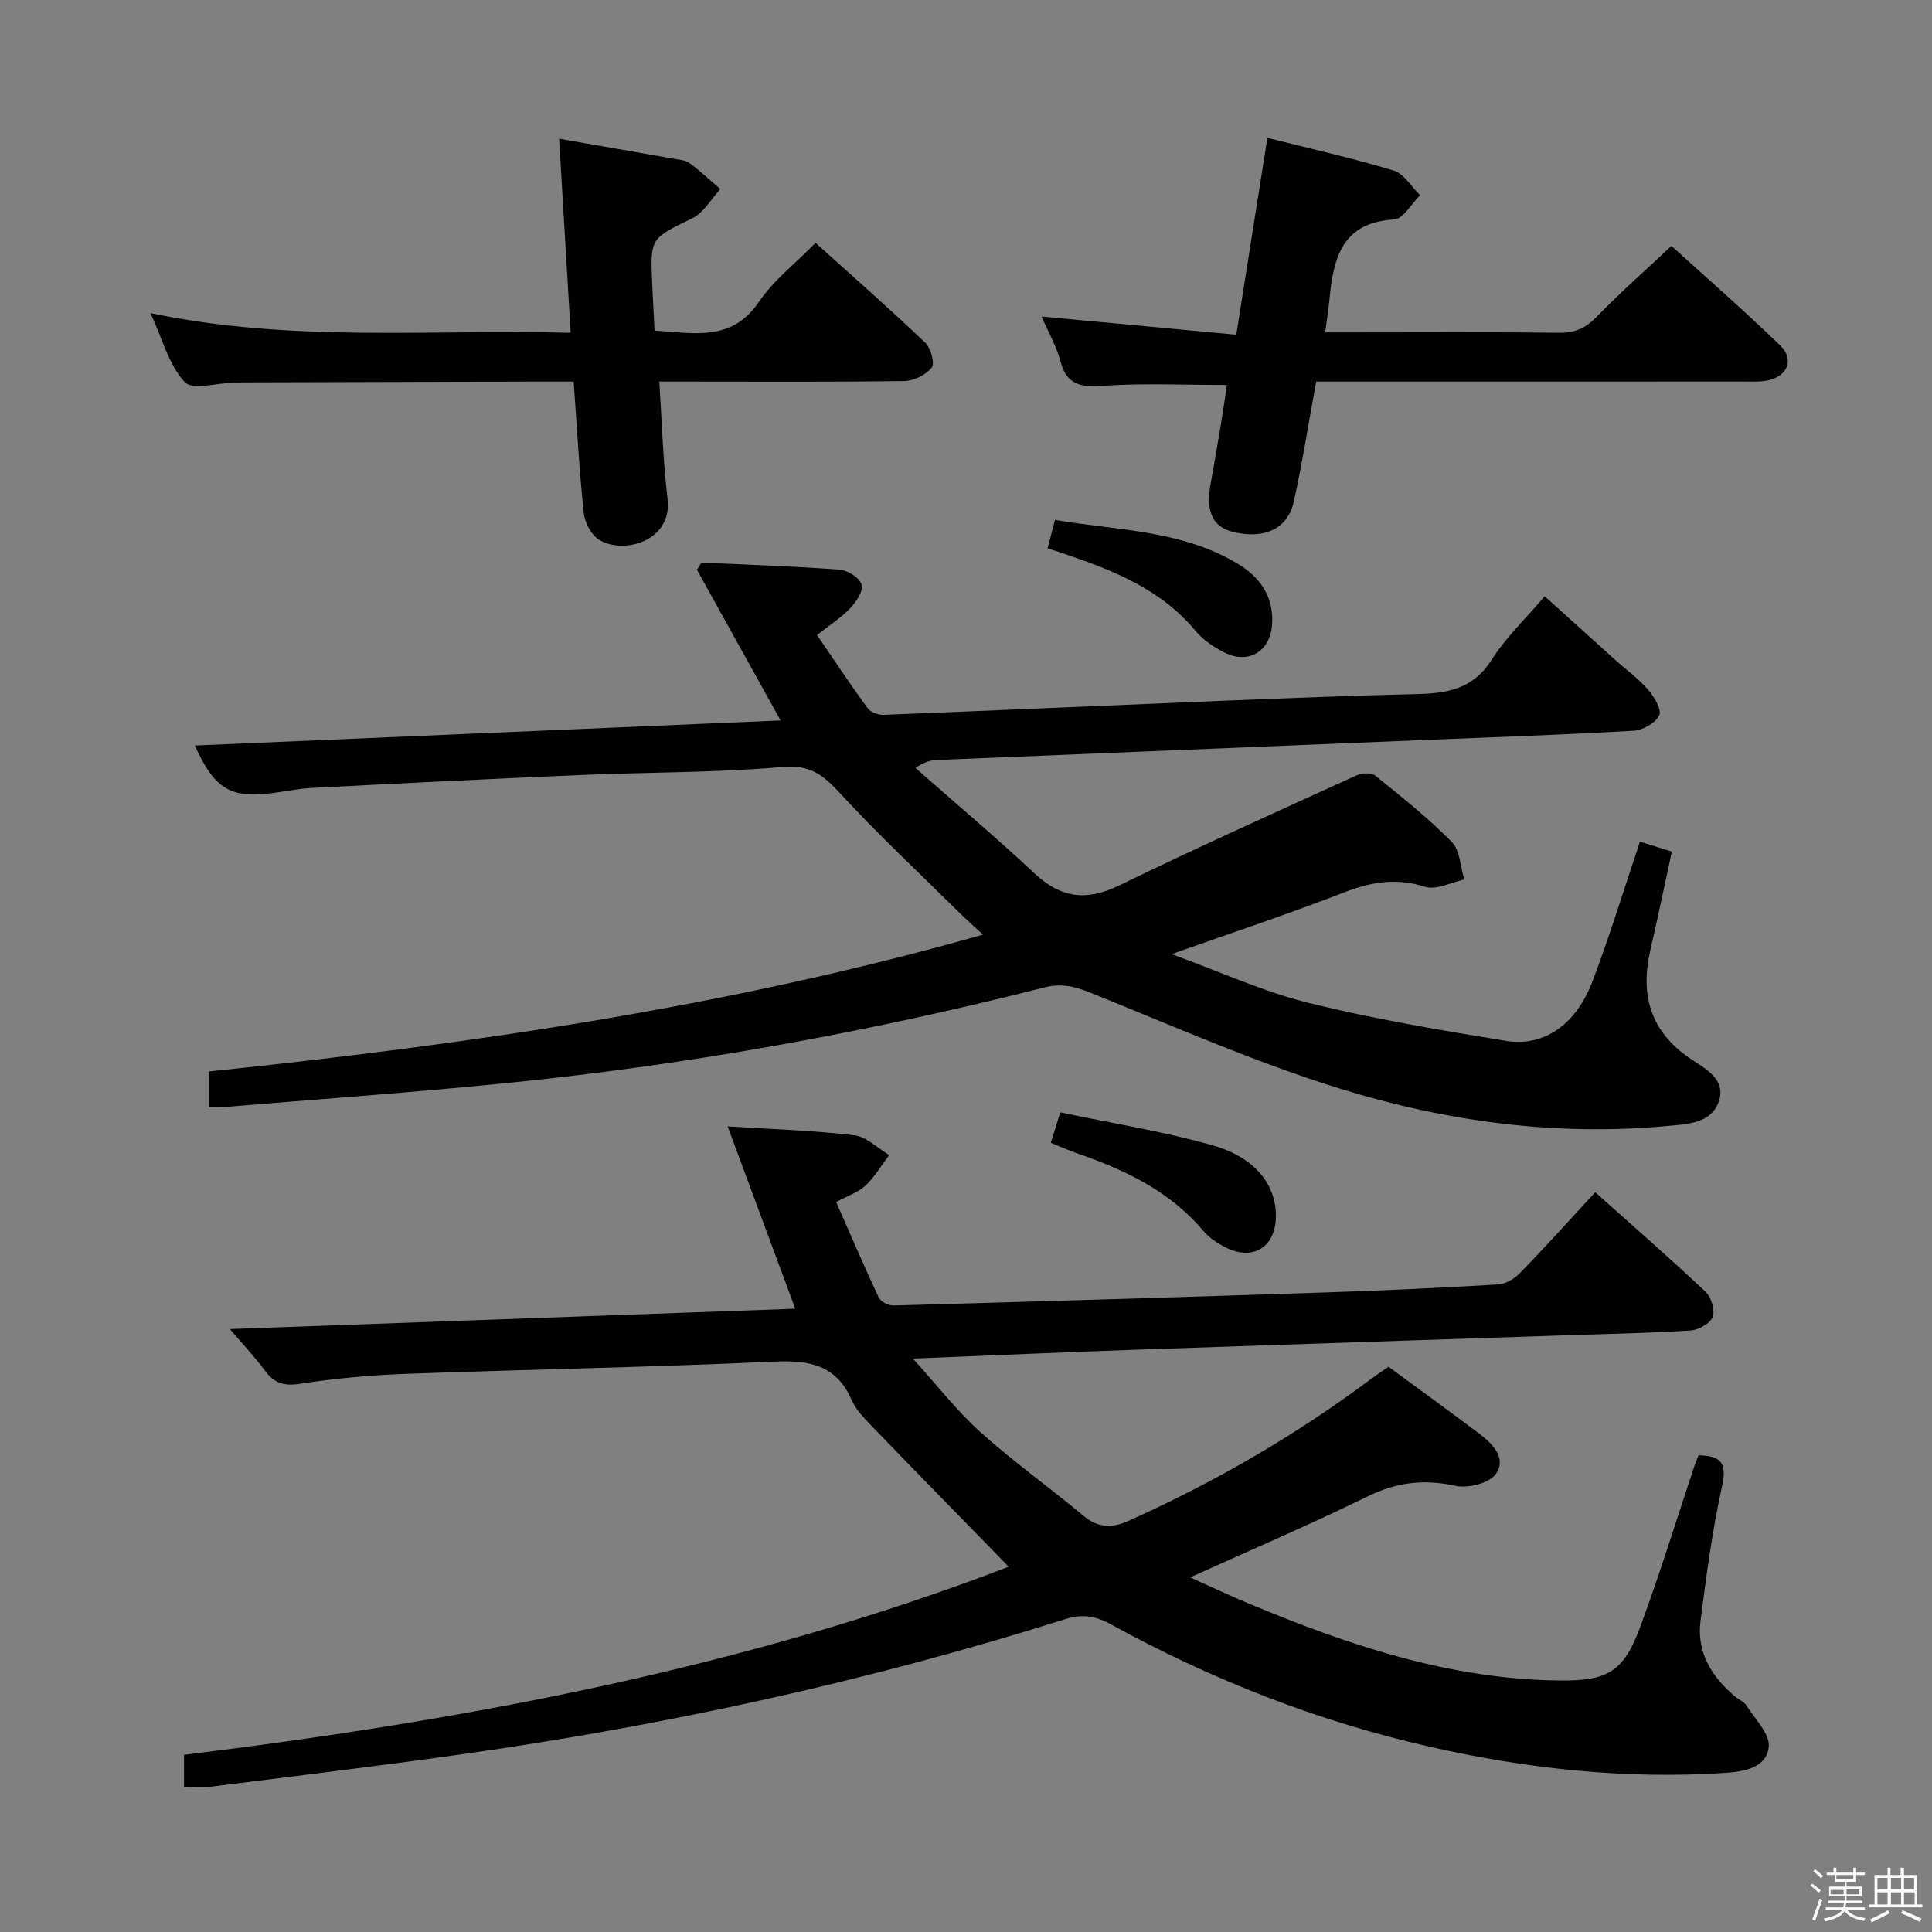 <svg enable-background="new 0 0 400 400" viewBox="0 0 400 400" xmlns="http://www.w3.org/2000/svg"><rect x="0" y="0" width="400" height="400" fill="#808080" stroke="none"/><path d="m374.8 390.4.4-.4c.7.5 1.3 1 1.8 1.4l-.5.5c-.5-.6-1.1-1.1-1.7-1.5zm1 7.3-.6-.3c.5-1.4 1.1-2.8 1.5-4.3.2.1.4.2.6.3-.5 1.3-1 2.8-1.5 4.3zm-.4-10.3.4-.4c.4.3 1 .8 1.7 1.4l-.5.5c-.4-.5-1-1-1.6-1.5zm2.5.3h1.7v-1h.6v1h3.5v-1h.6v1h1.8v.5h-1.8v1.4h-2v1h3.2v2h-3.2v.9h3.3v.5h-3.4c0 .3-.1.6-.1.9h4v.5h-3.7c.7.9 1.9 1.5 3.8 1.7-.1.2-.2.4-.3.6-2.1-.4-3.5-1.1-4-2.1-.4 1-1.8 1.7-4 2.2-.1-.2-.2-.4-.3-.6 2.1-.4 3.4-1 3.8-1.8h-3.4v-.5h3.6c.1-.3.1-.6.2-.9h-3.3v-.5h3.4c0-.3 0-.6 0-.9h-3.2v-2h3.3v-1h-2.1v-1.4h-1.7v-.5zm1.1 3.5v1h2.7c0-.3 0-.4 0-.4 0-.1 0-.2 0-.2 0-.1 0-.2 0-.3h-2.7zm1.2-3v.9h3.5v-.9zm4.7 3h-2.6v.6.4h2.6z" fill="#fafafb"/><path d="m393.6 386.7h.6v1.5h2.7v6.1h1.1v.6h-11v-.6h1.1v-6.1h2.7v-1.5h.6v1.5h2.1v-1.5zm-2.7 8.8.4.6c-1.2.6-2.5 1.3-3.8 1.9-.1-.2-.2-.4-.3-.6 1.2-.6 2.5-1.2 3.7-1.9zm-2.2-6.7v2.4h2.1v-2.4zm0 3v2.5h2.1v-2.5zm2.8-3v2.4h2.1v-2.4zm0 3v2.5h2.1v-2.5zm6 6.1c-1.4-.7-2.7-1.3-3.9-1.8l.3-.6c1.5.6 2.7 1.2 3.9 1.7zm-1.2-9.1h-2.1v2.4h2.1zm-2.1 3v2.5h2.2v-2.5z" fill="#fafafb"/><g fill="#010100"><path d="m38.1 369.98c0-2.45 0-4.4 0-6.66 58.48-7.19 116.06-17.95 170.74-38.95-9.56-9.8-18.95-19.38-28.27-29.03-1.61-1.67-3.35-3.44-4.26-5.51-3.21-7.3-8.81-8.26-16.11-7.92-25.43 1.17-50.9 1.61-76.34 2.54-7.29.27-14.61.95-21.82 2.06-3.29.5-5.27-.15-7.17-2.71-2.05-2.77-4.43-5.29-7.27-8.63 39.46-1.42 78.08-2.82 117.05-4.22-4.67-12.59-9.23-24.87-14-37.74 9.37.59 17.85.84 26.24 1.84 2.53.3 4.81 2.67 7.21 4.09-1.6 2.13-2.97 4.5-4.88 6.3-1.5 1.41-3.67 2.11-6.1 3.43 2.99 6.79 5.79 13.34 8.82 19.78.41.86 2.02 1.67 3.06 1.64 29.94-.83 59.88-1.73 89.81-2.72 11.79-.39 23.57-.94 35.35-1.64 1.56-.09 3.38-1.16 4.52-2.33 5.2-5.36 10.19-10.91 15.59-16.76 7.82 6.99 15.44 13.63 22.8 20.56 1.2 1.13 2.05 3.82 1.54 5.23-.5 1.36-2.93 2.72-4.59 2.83-8.13.54-16.29.67-24.43.95-30.1 1.01-60.19 1.98-90.29 3.03-14.91.52-29.82 1.18-46.3 1.84 5.18 5.71 9.2 10.94 14.03 15.27 6.8 6.09 14.28 11.43 21.3 17.28 3.13 2.6 5.95 2.57 9.54.95 17.66-7.95 34.32-17.58 49.84-29.17 1.2-.89 2.44-1.71 3.77-2.64 6.36 4.68 12.69 9.25 18.92 13.96 2.76 2.09 5.62 5.15 3.23 8.32-1.43 1.89-5.74 2.94-8.32 2.37-6.49-1.43-12.18-.74-18.17 2.2-11.77 5.77-23.83 10.92-36.73 16.76 4.58 2.05 8.37 3.85 12.24 5.46 20.64 8.62 41.68 15.69 64.39 15.89 9.88.09 13.13-1.85 16.57-11.15 4.08-11.04 7.54-22.31 11.27-33.47.2-.61.47-1.2.79-2.01 4.48.1 5.96 1.42 4.87 6.36-2.03 9.21-3.28 18.61-4.47 27.98-.83 6.51 2.34 11.55 7.19 15.63.76.64 1.84 1.06 2.33 1.85 1.75 2.79 4.86 5.84 4.61 8.52-.41 4.4-5.24 5.17-9.05 5.42-20.55 1.35-40.83-.83-60.88-5.36-23.34-5.27-45.4-13.92-66.33-25.43-3.14-1.73-5.91-2.15-9.38-1.05-40.91 12.92-82.69 22-125.14 28.01-17.43 2.47-34.91 4.55-52.37 6.76-1.46.15-2.97-.01-4.95-.01z"/><path d="m339.53 174.25c2.05.64 4.19 1.31 6.61 2.07-1.51 6.93-2.91 13.69-4.46 20.42-2.11 9.19-.03 16.67 8.05 22.28 3.12 2.16 7.85 4.35 6.07 9.18-1.64 4.45-6.6 4.55-10.7 4.93-22.99 2.13-45.59-.93-67.41-7.66-17.7-5.46-34.76-13.04-51.99-19.97-3.23-1.3-5.99-1.95-9.44-1.07-36.39 9.26-73.25 15.94-110.61 19.73-19.84 2.01-39.73 3.41-59.61 5.07-.8.07-1.61.01-2.77.01 0-2.46 0-4.7 0-7.4 53.81-5.64 107.25-13.3 160.25-28.33-2.06-1.91-3.63-3.29-5.11-4.76-8.17-8.08-16.58-15.93-24.35-24.37-3.45-3.75-6.15-6.09-11.95-5.59-13.9 1.21-27.92 1.07-41.88 1.67-18.6.79-37.2 1.72-55.8 2.68-2.81.14-5.59.78-8.4 1.11-8.42 1.01-11.69-1.01-15.69-9.9 40.41-1.73 80.67-3.45 121.27-5.19-5.98-10.76-11.64-20.97-17.31-31.18.31-.5.61-1 .92-1.5 9.54.44 19.08.75 28.6 1.46 1.67.12 4.12 1.66 4.56 3.07.41 1.29-1.09 3.59-2.33 4.89-1.92 2.01-4.34 3.56-6.9 5.57 3.53 5.16 6.9 10.25 10.49 15.17.61.83 2.19 1.4 3.3 1.36 23.27-.91 46.53-1.95 69.8-2.9 13.63-.55 27.27-1.09 40.91-1.41 6.21-.14 11.45-1.19 15.18-7.09 2.9-4.59 6.98-8.44 10.98-13.15 4.98 4.49 9.85 8.9 14.73 13.29 2.23 2 4.71 3.77 6.65 6.02 1.27 1.47 2.9 4.15 2.34 5.33-.75 1.59-3.4 3.09-5.32 3.2-14.44.84-28.9 1.33-43.36 1.92-33.57 1.37-67.14 2.74-100.71 4.13-1.29.05-2.57.28-4.62 1.64 8.27 7.29 16.71 14.41 24.76 21.93 5.44 5.08 10.73 5.67 17.44 2.41 16.26-7.9 32.76-15.32 49.21-22.82 1.08-.49 3.03-.55 3.83.1 5.43 4.39 10.94 8.76 15.82 13.72 1.72 1.75 1.77 5.14 2.58 7.78-2.72.57-5.8 2.24-8.11 1.5-5.95-1.9-11.17-1.01-16.81 1.18-11.26 4.38-22.75 8.18-35.67 12.76 10.21 3.71 19.03 7.79 28.3 10.08 13.47 3.33 27.22 5.64 40.94 7.88 7.82 1.27 14.49-3.38 17.86-12.24 3.63-9.51 6.56-19.21 9.86-29.01z"/><path d="m115.76 28.72c8.7 1.52 16.2 2.81 23.69 4.14 1.14.2 2.46.28 3.33.92 2.23 1.64 4.25 3.56 6.36 5.37-1.91 2.06-3.45 4.89-5.8 6.04-8.63 4.21-8.74 4-8.31 13.51.14 3.13.31 6.27.49 9.75 8.16.47 15.94 2.4 21.63-5.98 3.02-4.46 7.52-7.91 11.71-12.19 7.78 7.02 15.38 13.69 22.69 20.66 1.16 1.11 2.04 4.29 1.34 5.18-1.2 1.52-3.72 2.74-5.71 2.77-15.01.21-30 .11-45 .11-1.79 0-3.58 0-5.68 0 .56 8.44.75 16.39 1.71 24.24 1.08 8.82-9.11 11.6-14.14 8.54-1.64-1-3-3.58-3.21-5.57-.94-8.88-1.41-17.81-2.09-27.21-3.25 0-6.21-.01-9.17 0-19.66.05-39.32.11-58.98.17-.67 0-1.33.01-2 .03-3.58.07-8.78 1.64-10.39-.1-3.26-3.54-4.58-8.87-7.07-14.28 29.29 6.14 57.87 3.33 86.99 4.08-.82-13.68-1.59-26.69-2.39-40.18z"/><path d="m272.5 79c-1.57 8.58-2.85 16.75-4.62 24.82-1.25 5.7-6.17 7.91-12.66 6.29-4.15-1.03-5.6-4.2-4.58-9.91.73-4.08 1.44-8.16 2.12-12.25.46-2.77.85-5.56 1.26-8.24-8.68 0-17.14-.41-25.54.16-4.6.31-7.59-.04-8.93-5.07-.83-3.15-2.52-6.07-3.91-9.27 13.49 1.26 26.59 2.48 40.32 3.77 2.2-13.89 4.28-27.08 6.44-40.76 8.88 2.24 17.61 4.19 26.14 6.77 2.14.65 3.67 3.35 5.47 5.11-1.79 1.75-3.49 4.92-5.37 5.02-10.77.61-12.56 7.95-13.37 16.38-.2 2.11-.54 4.21-.9 7h5.09c14.49 0 28.98-.1 43.47.07 3.31.04 5.49-1.07 7.75-3.41 4.74-4.89 9.86-9.4 15.37-14.57 7.2 6.54 15.05 13.39 22.53 20.62 2.99 2.89 1.5 6.42-2.66 7.25-1.61.32-3.31.21-4.97.21-29.28.01-58.59.01-88.45.01z"/><path d="m216.9 113.53c.53-2.07.94-3.66 1.52-5.89 12.77 2.18 26.03 2.05 37.7 8.99 4.74 2.82 7.64 6.86 7.25 12.68-.38 5.55-4.88 8.3-9.85 5.79-2.18-1.1-4.41-2.57-5.95-4.43-7.25-8.76-17.25-12.64-27.53-16.12-.94-.31-1.86-.6-3.14-1.02z"/><path d="m217.56 236.61c.67-2.15 1.19-3.83 1.96-6.31 10.7 2.26 21.33 3.93 31.6 6.85 8.91 2.53 13.21 8.36 13.04 14.94-.16 6.11-4.75 8.97-10.25 6.25-1.75-.87-3.54-2.03-4.78-3.5-7.02-8.34-16.41-12.71-26.4-16.16-1.54-.54-3.03-1.21-5.17-2.07z"/></g></svg>